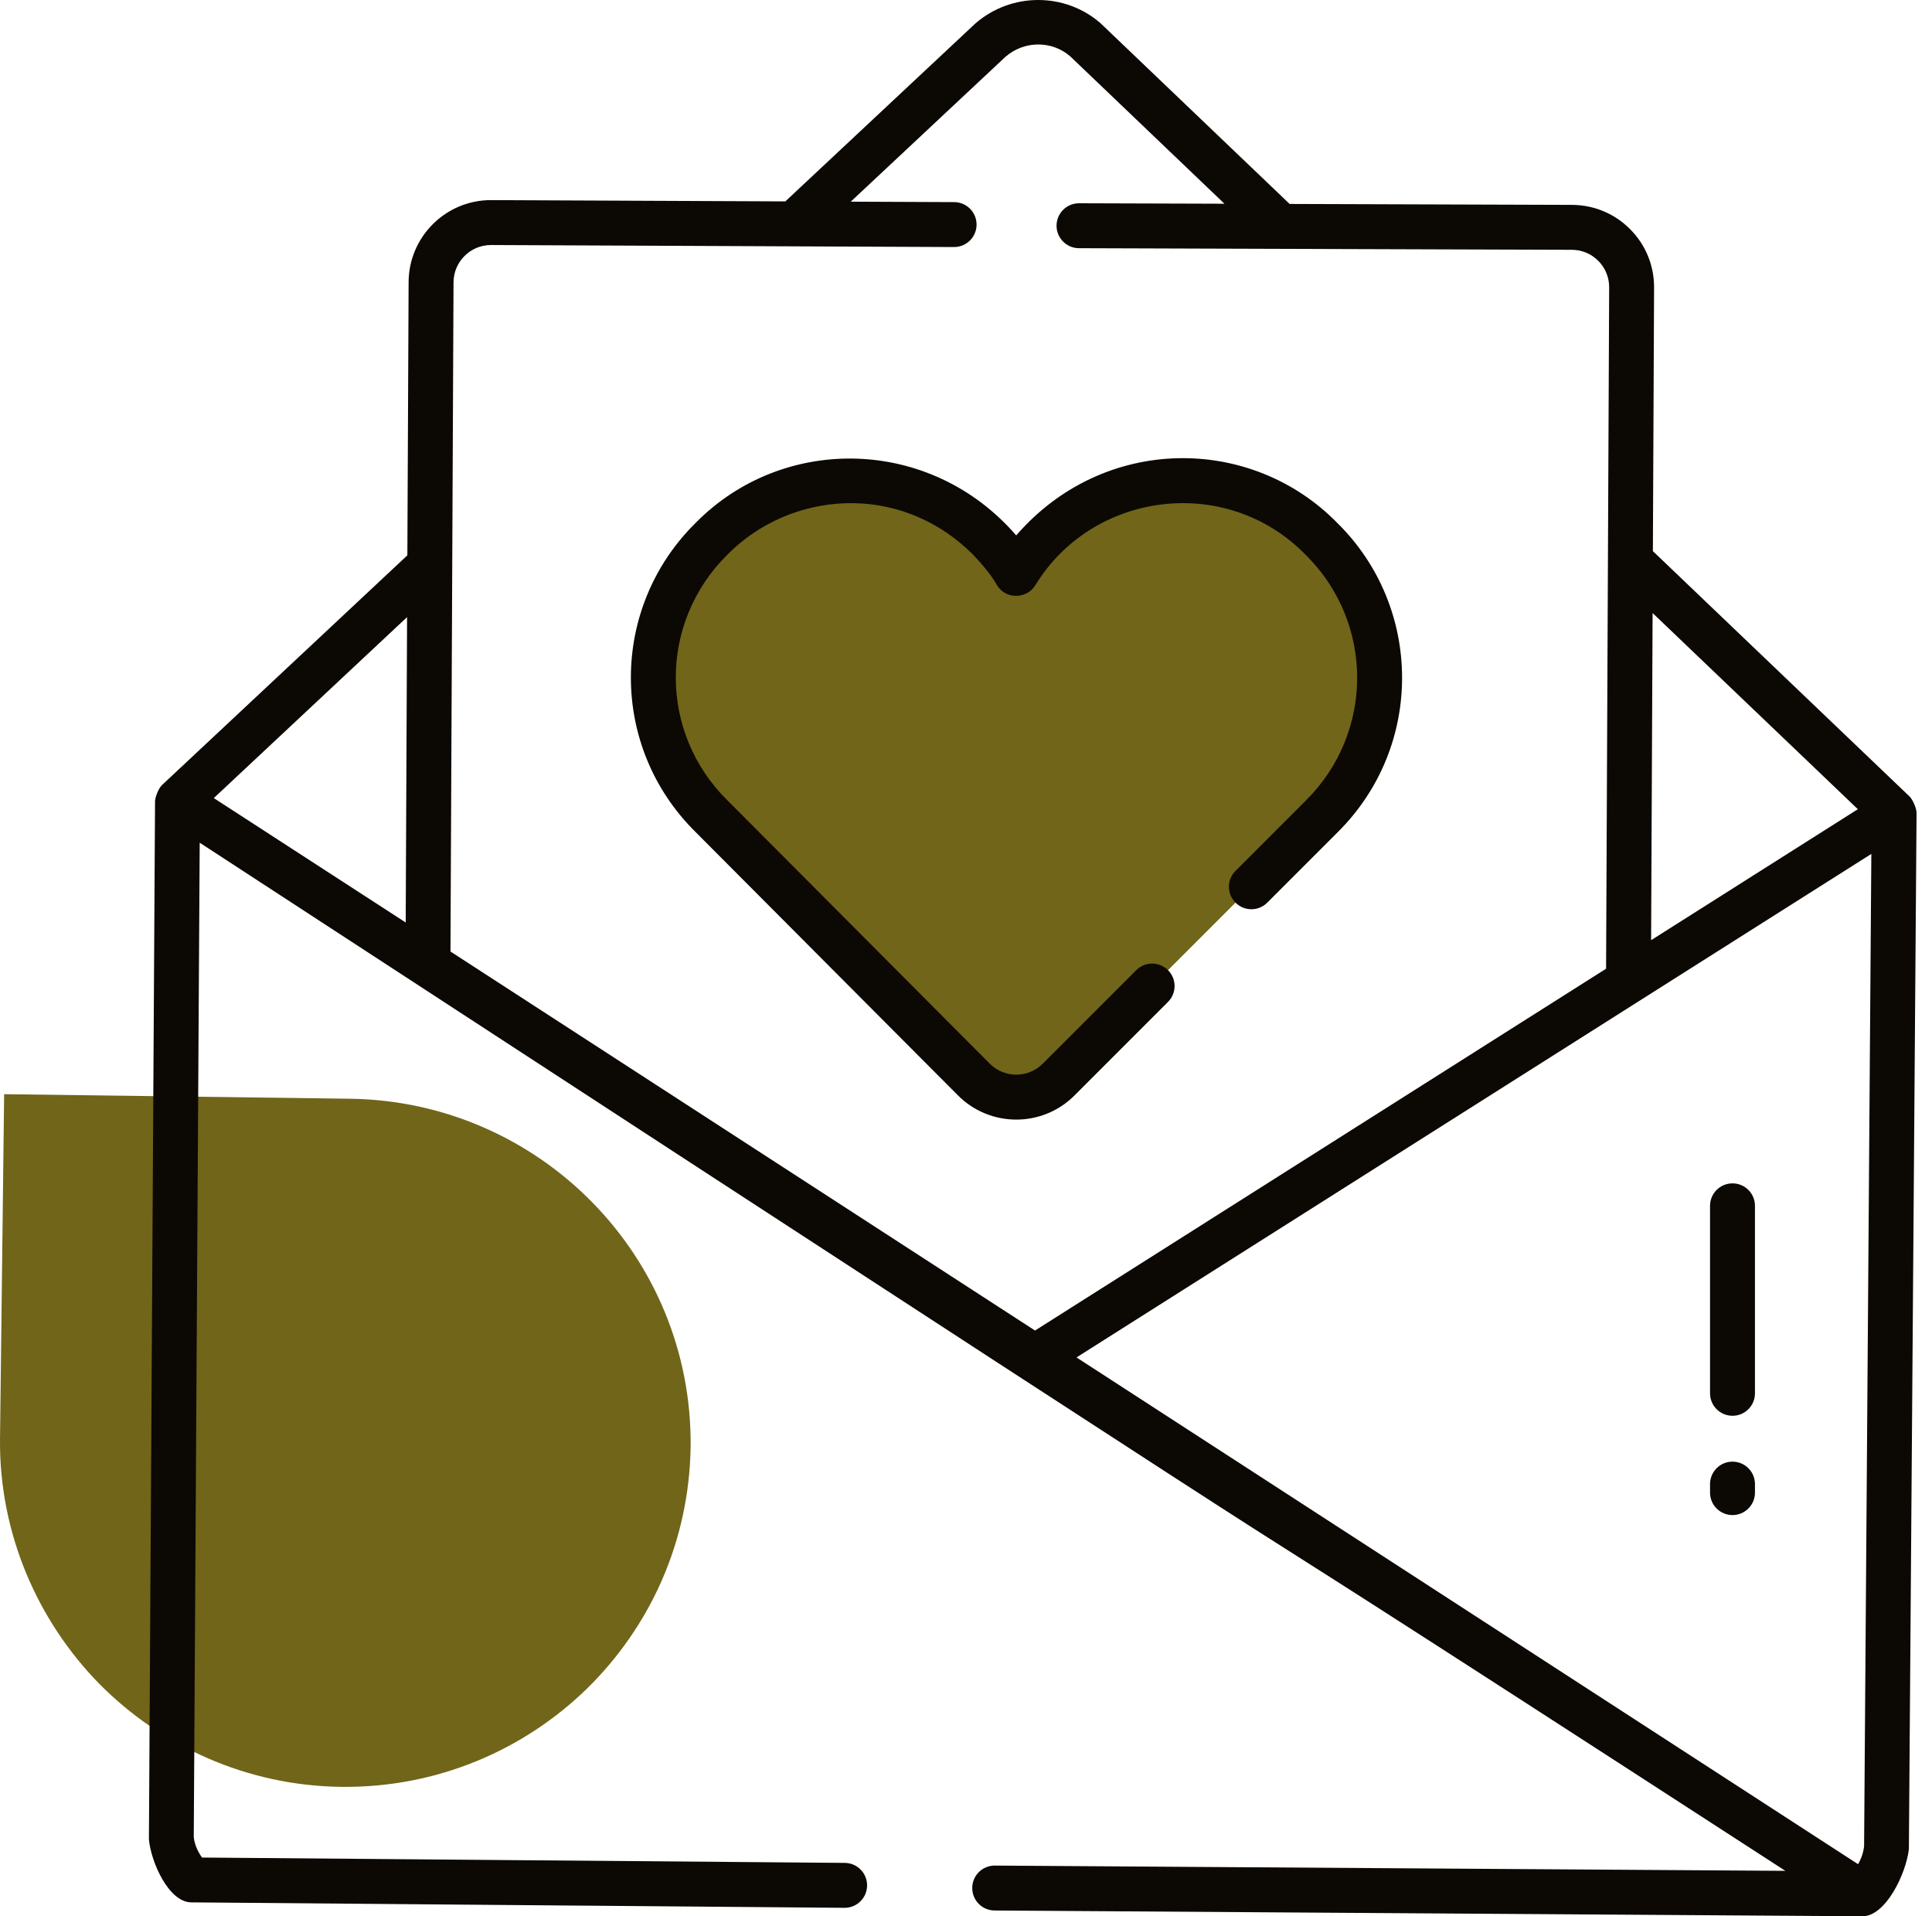 <svg width="121" height="120" viewBox="0 0 121 120" fill="none" xmlns="http://www.w3.org/2000/svg">
<g clip-path="url(#clip0_326_4706)">
<path d="M72.157 61.748L66.299 67.605C64.833 69.071 62.454 69.069 60.99 67.6L44.561 51.113C39.707 46.326 39.707 38.526 44.561 33.739C49.315 28.918 57.081 28.918 61.935 33.739C62.571 34.408 63.207 35.145 63.642 35.915C64.111 35.145 64.714 34.375 65.383 33.739C70.204 28.885 78.004 28.885 82.757 33.739C87.611 38.526 87.611 46.326 82.791 51.113L78.372 55.532" fill="#706519"/>
<path d="M0.001 90.119L0.259 68.52L21.899 68.804C33.77 68.953 43.375 78.64 43.254 90.599C43.163 96.571 40.701 101.883 36.751 105.755C32.789 109.609 27.373 111.95 21.424 111.897C15.445 111.836 10.091 109.349 6.223 105.449C2.35 101.498 -0.057 96.017 0.001 90.119Z" fill="#706519"/>
<path d="M119.604 49.886L103.519 34.514L103.594 18.009C103.6 16.632 103.069 15.334 102.098 14.356C101.127 13.376 99.833 12.836 98.454 12.83L80.769 12.772L68.916 1.445C66.699 -0.478 63.359 -0.489 61.102 1.456L49.185 12.612L30.77 12.531H30.747C27.916 12.531 25.604 14.828 25.591 17.665L25.513 34.775L10.151 49.157C9.893 49.399 9.711 49.981 9.71 50.17L9.327 115.187C9.455 116.613 10.569 119.117 11.973 119.13L52.887 119.471C52.892 119.471 52.895 119.471 52.899 119.471C53.671 119.471 54.299 118.848 54.305 118.075C54.312 117.299 53.687 116.665 52.911 116.658L12.651 116.323C12.401 115.97 12.181 115.523 12.135 115.034L12.507 52.772C113.268 118.478 54.581 80.076 111.817 117.156L62.306 116.826C62.304 116.826 62.3 116.826 62.297 116.826C61.524 116.826 60.896 117.449 60.891 118.224C60.885 119 61.512 119.634 62.288 119.639L116.638 120C116.641 120 116.644 120 116.647 120C118.095 120 119.377 117.345 119.552 115.793L120.033 50.911C120.035 50.6 119.769 50.044 119.604 49.886ZM116.747 115.62C116.701 116.013 116.572 116.392 116.371 116.74L67.421 85.005L117.201 53.473L116.747 115.62ZM116.356 50.674L103.408 58.876L103.501 38.389L116.356 50.674ZM30.747 15.344H30.757L59.749 15.47H59.756C60.53 15.47 61.158 14.844 61.162 14.069C61.166 13.293 60.538 12.661 59.762 12.657L53.282 12.629L62.981 3.548C64.164 2.53 65.885 2.541 67.023 3.523L76.686 12.758L67.582 12.729H67.578C66.803 12.729 66.174 13.355 66.171 14.13C66.169 14.908 66.796 15.54 67.573 15.542L98.445 15.643C99.072 15.645 99.659 15.891 100.101 16.335C100.542 16.78 100.784 17.37 100.781 17.997L100.588 60.663L64.823 83.321L28.213 59.587L28.404 17.677C28.41 16.388 29.46 15.344 30.747 15.344ZM25.409 57.769L13.39 49.978L25.495 38.645L25.409 57.769Z" fill="#0C0804"/>
<path d="M108.506 94.877C109.282 94.877 109.912 94.247 109.912 93.47V92.938C109.912 92.161 109.282 91.531 108.506 91.531C107.729 91.531 107.099 92.161 107.099 92.938V93.47C107.099 94.247 107.729 94.877 108.506 94.877Z" fill="#0C0804"/>
<path d="M108.506 88.659C109.282 88.659 109.912 88.03 109.912 87.253V75.511C109.912 74.734 109.282 74.105 108.506 74.105C107.729 74.105 107.099 74.734 107.099 75.511V87.253C107.099 88.029 107.729 88.659 108.506 88.659Z" fill="#0C0804"/>
<path d="M59.994 68.593C62.005 70.611 65.275 70.621 67.294 68.6L73.151 62.742C73.701 62.192 73.701 61.303 73.151 60.753C72.602 60.204 71.712 60.204 71.163 60.753L65.305 66.611C64.386 67.532 62.898 67.523 61.987 66.608L45.549 50.111C41.259 45.88 41.235 38.998 45.562 34.727C49.457 30.778 56.287 30.111 60.917 34.71C61.37 35.186 62.019 35.9 62.419 36.607C62.967 37.576 64.321 37.508 64.845 36.644C68.404 30.798 76.779 29.64 81.77 34.741C86.062 38.971 86.079 45.867 81.796 50.119L77.379 54.538C76.829 55.087 76.829 55.977 77.379 56.526C77.928 57.076 78.818 57.076 79.367 56.526L83.782 52.111C89.198 46.735 89.118 38.036 83.762 32.756C78.331 27.207 69.105 27.22 63.645 33.529C58.284 27.328 49.059 27.175 43.573 32.738C38.158 38.081 38.159 46.774 43.565 52.105L59.994 68.593Z" fill="#0C0804"/>
</g>
<defs>
<clipPath id="clip0_326_4706">
<rect width="120.032" height="120" fill="white"/>
</clipPath>
</defs>
</svg>
